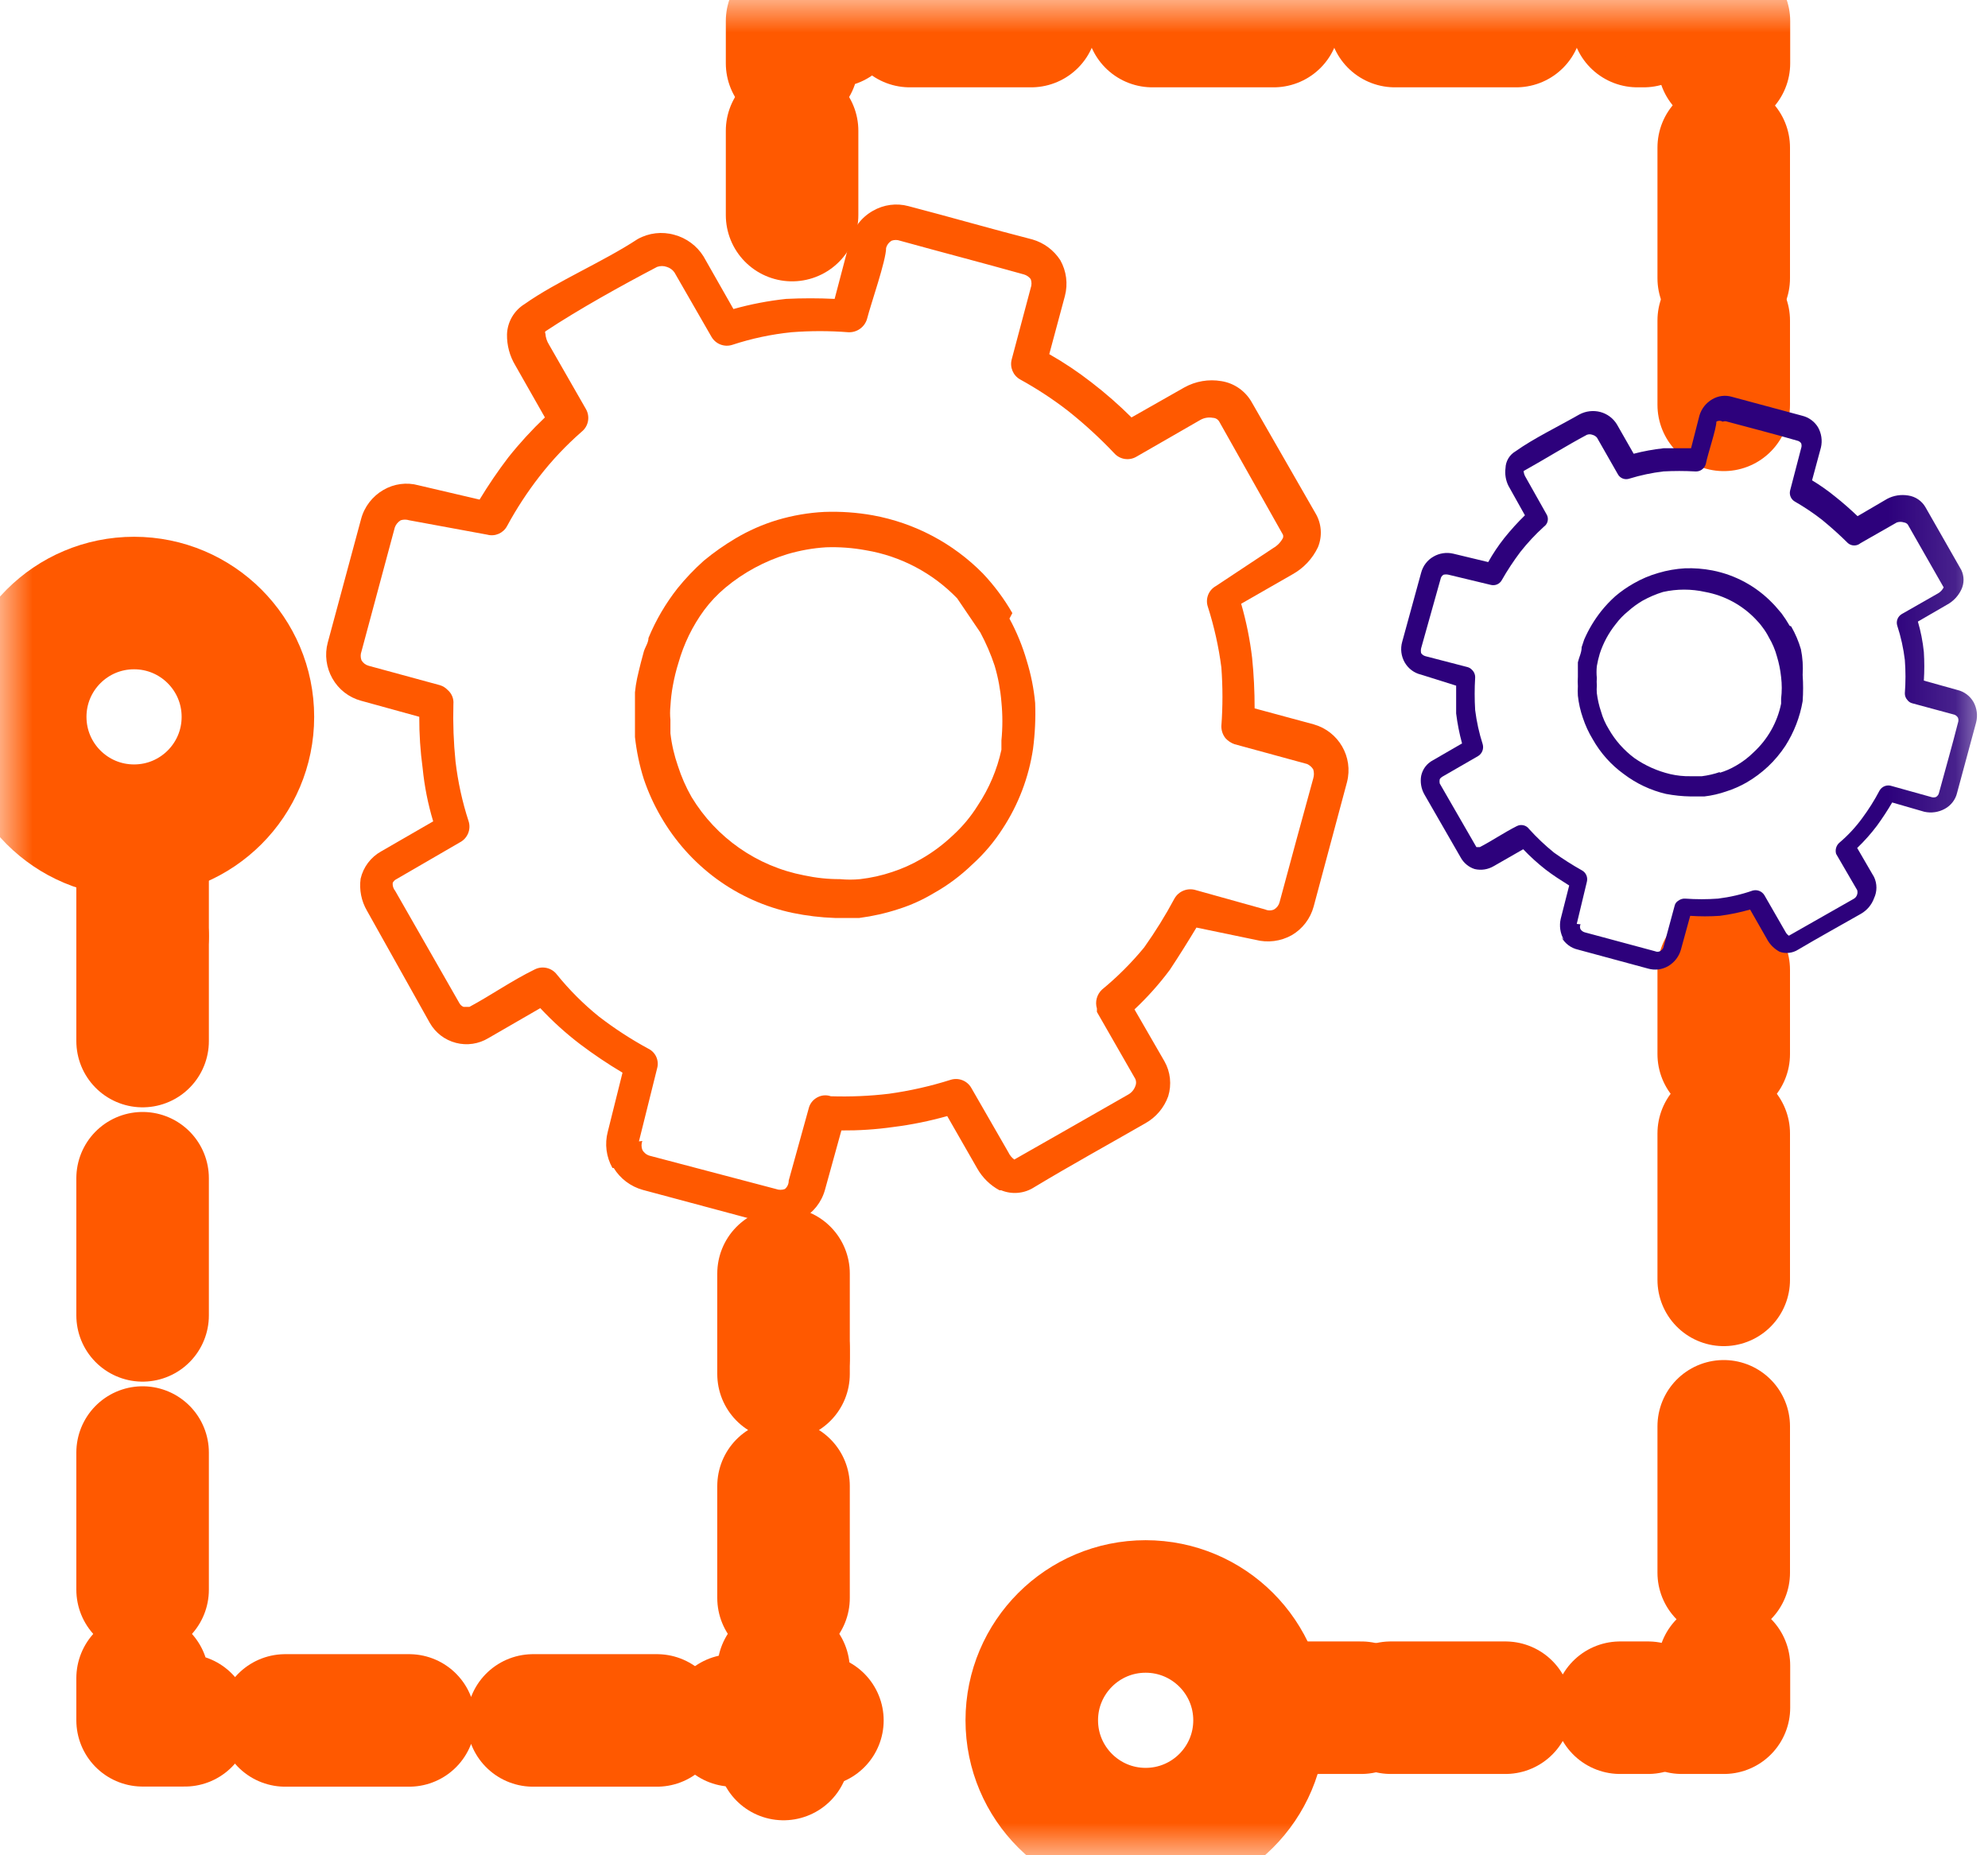 <svg width="30" height="28" viewBox="0 0 30 28" fill="none" xmlns="http://www.w3.org/2000/svg">
<mask id="mask0_3183_26642" style="mask-type:luminance" maskUnits="userSpaceOnUse" x="0" y="0" width="30" height="29">
<path d="M0 0.001H29.871V28.001H0V0.001Z" fill="white"/>
</mask>
<g mask="url(#mask0_3183_26642)">
<path d="M12.335 25.965H11.062" stroke="#FF5900" stroke-width="2" stroke-linecap="round" stroke-linejoin="round"/>
<path d="M9.914 25.965H3.359" stroke="#FF5900" stroke-width="2" stroke-linecap="round" stroke-linejoin="round" stroke-dasharray="1.87 1.87"/>
<path d="M2.789 25.963H2.152V25.327" stroke="#FF5900" stroke-width="2" stroke-linecap="round" stroke-linejoin="round"/>
<path d="M2.152 23.992V14.128" stroke="#FF5900" stroke-width="2" stroke-linecap="round" stroke-linejoin="round" stroke-dasharray="2.07 2.07"/>
<path d="M2.152 14.128V12.855" stroke="#FF5900" stroke-width="2" stroke-linecap="round" stroke-linejoin="round"/>
<path d="M11.953 3.246V1.974" stroke="#FF5900" stroke-width="2" stroke-linecap="round" stroke-linejoin="round"/>
<path d="M11.953 0.955V0.318H12.589" stroke="#FF5900" stroke-width="2" stroke-linecap="round" stroke-linejoin="round"/>
<path d="M13.73 0.318H24.803" stroke="#FF5900" stroke-width="2" stroke-linecap="round" stroke-linejoin="round" stroke-dasharray="1.83 1.83"/>
<path d="M25.379 0.318H26.015V0.955" stroke="#FF5900" stroke-width="2" stroke-linecap="round" stroke-linejoin="round"/>
<path d="M26.012 2.227V4.199" stroke="#FF5900" stroke-width="2" stroke-linecap="round" stroke-linejoin="round" stroke-dasharray="2.05 2.05"/>
<path d="M26.012 4.837V6.11" stroke="#FF5900" stroke-width="2" stroke-linecap="round" stroke-linejoin="round"/>
<path d="M11.824 26.472V25.199" stroke="#FF5900" stroke-width="2" stroke-linecap="round" stroke-linejoin="round"/>
<path d="M11.824 24.117V20.362" stroke="#FF5900" stroke-width="2" stroke-linecap="round" stroke-linejoin="round" stroke-dasharray="1.69 1.69"/>
<path d="M11.824 20.492V19.22" stroke="#FF5900" stroke-width="2" stroke-linecap="round" stroke-linejoin="round"/>
<path fill-rule="evenodd" clip-rule="evenodd" d="M0.305 10.819C0.305 9.87 1.074 9.101 2.023 9.101C2.972 9.101 3.741 9.87 3.741 10.819C3.741 11.768 2.972 12.537 2.023 12.537C1.074 12.537 0.305 11.768 0.305 10.819Z" stroke="#FF5900" stroke-width="2" stroke-linecap="round" stroke-linejoin="round"/>
<path fill-rule="evenodd" clip-rule="evenodd" d="M15.57 25.963C15.57 25.014 16.34 24.245 17.288 24.245C18.237 24.245 19.007 25.014 19.007 25.963C19.007 26.912 18.237 27.681 17.288 27.681C16.34 27.681 15.57 26.912 15.57 25.963Z" stroke="#FF5900" stroke-width="2" stroke-linecap="round" stroke-linejoin="round"/>
<path d="M19.27 25.773H20.542" stroke="#FF5900" stroke-width="2" stroke-linecap="round" stroke-linejoin="round"/>
<path d="M20.988 25.773H24.87" stroke="#FF5900" stroke-width="2" stroke-linecap="round" stroke-linejoin="round" stroke-dasharray="1.73 1.73"/>
<path d="M25.379 25.773H26.015V25.137" stroke="#FF5900" stroke-width="2" stroke-linecap="round" stroke-linejoin="round"/>
<path d="M26.012 23.736V15.973" stroke="#FF5900" stroke-width="2" stroke-linecap="round" stroke-linejoin="round" stroke-dasharray="2.21 2.21"/>
<path d="M26.012 15.909V14.637" stroke="#FF5900" stroke-width="2" stroke-linecap="round" stroke-linejoin="round"/>
<path fill-rule="evenodd" clip-rule="evenodd" d="M23.852 13.95C23.839 13.974 23.839 14.002 23.852 14.026C23.867 14.048 23.89 14.064 23.915 14.071L24.978 14.357C25 14.367 25.026 14.367 25.048 14.357C25.07 14.345 25.087 14.328 25.099 14.306L25.271 13.67C25.278 13.637 25.299 13.609 25.328 13.593C25.357 13.571 25.393 13.56 25.43 13.562C25.595 13.574 25.761 13.574 25.926 13.562C26.104 13.54 26.279 13.5 26.448 13.441C26.516 13.422 26.589 13.45 26.626 13.511L26.944 14.064C26.956 14.088 26.974 14.107 26.995 14.122C26.995 14.122 27.88 13.619 27.969 13.568C27.997 13.554 28.018 13.529 28.026 13.498C28.032 13.477 28.032 13.455 28.026 13.434L27.708 12.887C27.691 12.828 27.708 12.764 27.753 12.722C27.884 12.611 28.002 12.485 28.103 12.346C28.2 12.215 28.287 12.077 28.363 11.932C28.4 11.867 28.478 11.838 28.548 11.863L29.14 12.028C29.165 12.037 29.192 12.037 29.216 12.028C29.239 12.014 29.256 11.991 29.261 11.964C29.356 11.614 29.458 11.258 29.547 10.908C29.556 10.883 29.556 10.856 29.547 10.832C29.535 10.812 29.517 10.796 29.496 10.787L28.86 10.615C28.829 10.608 28.802 10.59 28.783 10.564C28.758 10.537 28.744 10.5 28.745 10.463C28.758 10.295 28.758 10.127 28.745 9.96C28.724 9.785 28.686 9.612 28.631 9.444C28.609 9.376 28.638 9.302 28.701 9.266L29.248 8.954C29.284 8.933 29.312 8.902 29.331 8.865L28.79 7.917C28.776 7.899 28.755 7.888 28.733 7.885C28.698 7.873 28.659 7.873 28.624 7.885L28.077 8.197C28.022 8.244 27.941 8.244 27.886 8.197C27.772 8.083 27.638 7.962 27.498 7.847C27.369 7.746 27.233 7.655 27.091 7.573C27.029 7.541 26.997 7.47 27.014 7.402L27.18 6.765C27.189 6.741 27.189 6.714 27.18 6.689C27.166 6.67 27.146 6.656 27.123 6.651C26.773 6.549 26.422 6.46 26.066 6.364C26.044 6.355 26.019 6.355 25.996 6.364C25.967 6.346 25.93 6.346 25.901 6.364C25.901 6.473 25.773 6.842 25.742 7.001C25.723 7.072 25.656 7.121 25.582 7.115C25.422 7.106 25.26 7.106 25.099 7.115C24.926 7.136 24.756 7.172 24.59 7.223C24.521 7.248 24.445 7.218 24.412 7.153L24.1 6.606C24.082 6.584 24.057 6.569 24.03 6.562C24.003 6.552 23.974 6.552 23.947 6.562C23.648 6.721 23.311 6.931 22.992 7.109C22.995 7.143 23.006 7.176 23.024 7.204L23.336 7.758C23.377 7.822 23.36 7.906 23.298 7.949C23.169 8.066 23.05 8.194 22.942 8.331C22.84 8.467 22.746 8.609 22.662 8.757C22.629 8.816 22.561 8.844 22.496 8.827L21.86 8.674C21.835 8.668 21.808 8.668 21.783 8.674C21.76 8.688 21.744 8.711 21.739 8.738L21.446 9.782C21.44 9.807 21.44 9.833 21.446 9.858C21.462 9.88 21.484 9.896 21.51 9.903L22.146 10.068C22.171 10.075 22.193 10.088 22.21 10.106C22.244 10.137 22.263 10.181 22.261 10.227C22.251 10.39 22.251 10.554 22.261 10.717C22.283 10.892 22.321 11.065 22.375 11.233C22.394 11.301 22.366 11.374 22.305 11.411L21.764 11.723C21.749 11.732 21.735 11.745 21.726 11.761C21.722 11.782 21.722 11.803 21.726 11.824L22.28 12.785H22.331C22.515 12.69 22.7 12.563 22.891 12.467C22.955 12.435 23.033 12.454 23.075 12.512C23.191 12.64 23.316 12.759 23.451 12.868C23.586 12.964 23.726 13.054 23.871 13.135C23.933 13.168 23.964 13.239 23.947 13.307L23.794 13.944L23.852 13.95ZM23.597 14.179C23.544 14.084 23.528 13.973 23.552 13.867L23.68 13.364C23.559 13.288 23.438 13.212 23.323 13.123C23.203 13.029 23.091 12.927 22.986 12.817L22.541 13.072C22.454 13.123 22.352 13.139 22.254 13.116C22.165 13.088 22.09 13.026 22.044 12.944L21.491 11.983C21.446 11.9 21.43 11.803 21.446 11.71C21.467 11.608 21.532 11.522 21.624 11.474L22.063 11.22C22.023 11.072 21.993 10.921 21.974 10.768C21.974 10.628 21.974 10.488 21.974 10.348L21.446 10.182C21.341 10.158 21.252 10.091 21.198 9.998C21.144 9.903 21.13 9.791 21.16 9.686L21.446 8.643C21.473 8.541 21.539 8.453 21.631 8.401C21.721 8.348 21.828 8.332 21.93 8.356L22.458 8.483C22.529 8.356 22.61 8.235 22.7 8.121C22.797 8 22.901 7.885 23.012 7.777L22.763 7.332C22.722 7.249 22.707 7.156 22.719 7.064C22.722 6.959 22.78 6.863 22.872 6.81C23.139 6.619 23.508 6.441 23.832 6.256C23.93 6.203 24.044 6.19 24.151 6.218C24.254 6.246 24.343 6.312 24.399 6.403L24.653 6.848C24.802 6.809 24.953 6.782 25.105 6.765C25.239 6.765 25.379 6.765 25.519 6.765L25.646 6.269C25.677 6.167 25.745 6.081 25.837 6.027C25.927 5.973 26.035 5.959 26.136 5.989L27.199 6.275C27.297 6.3 27.381 6.361 27.434 6.447C27.487 6.54 27.503 6.649 27.479 6.753L27.345 7.249C27.465 7.322 27.58 7.402 27.689 7.491C27.81 7.586 27.924 7.688 28.032 7.79L28.478 7.529C28.576 7.477 28.687 7.46 28.796 7.478C28.906 7.494 29.002 7.56 29.057 7.656L29.598 8.604C29.642 8.697 29.642 8.804 29.598 8.897C29.552 8.995 29.476 9.075 29.382 9.126L28.942 9.381C28.986 9.53 29.016 9.684 29.032 9.839C29.041 9.983 29.041 10.128 29.032 10.272L29.534 10.412C29.639 10.436 29.729 10.503 29.782 10.596C29.833 10.69 29.847 10.799 29.821 10.902L29.534 11.964C29.51 12.067 29.443 12.155 29.35 12.206C29.255 12.259 29.144 12.275 29.038 12.251L28.554 12.111C28.484 12.231 28.407 12.348 28.325 12.461C28.235 12.581 28.134 12.694 28.026 12.798L28.281 13.237C28.328 13.338 28.328 13.454 28.281 13.555C28.245 13.655 28.175 13.738 28.083 13.791C27.772 13.969 27.447 14.147 27.135 14.332C27.052 14.385 26.948 14.397 26.855 14.364C26.774 14.32 26.707 14.254 26.664 14.172L26.41 13.727C26.259 13.77 26.106 13.802 25.952 13.822C25.803 13.832 25.654 13.832 25.506 13.822L25.366 14.332C25.337 14.436 25.268 14.525 25.175 14.58C25.083 14.634 24.973 14.648 24.87 14.618L23.813 14.332C23.708 14.309 23.617 14.241 23.565 14.147L23.597 14.179Z" fill="#2D017C"/>
<path fill-rule="evenodd" clip-rule="evenodd" d="M25.956 11.651C25.867 11.682 25.775 11.703 25.682 11.715H25.51C25.407 11.717 25.305 11.706 25.205 11.683C25.011 11.637 24.827 11.555 24.664 11.441C24.506 11.323 24.373 11.173 24.276 11.002C24.226 10.921 24.187 10.833 24.161 10.741C24.13 10.65 24.109 10.556 24.097 10.461C24.094 10.423 24.094 10.385 24.097 10.347C24.094 10.308 24.094 10.27 24.097 10.232C24.091 10.173 24.091 10.113 24.097 10.054C24.108 9.989 24.123 9.926 24.142 9.863C24.195 9.701 24.277 9.55 24.384 9.417C24.437 9.346 24.499 9.282 24.568 9.226C24.635 9.166 24.707 9.113 24.785 9.067C24.884 9.012 24.988 8.967 25.096 8.934C25.306 8.887 25.523 8.887 25.733 8.934C26.022 8.987 26.287 9.13 26.49 9.341C26.529 9.38 26.566 9.423 26.598 9.468C26.635 9.516 26.667 9.567 26.694 9.621C26.747 9.71 26.788 9.807 26.815 9.907C26.846 10.009 26.867 10.114 26.878 10.219C26.891 10.327 26.891 10.436 26.878 10.544V10.62C26.821 10.901 26.676 11.157 26.465 11.352C26.385 11.432 26.295 11.5 26.197 11.556C26.119 11.602 26.036 11.638 25.949 11.664L25.956 11.651ZM27.006 9.443C26.969 9.379 26.929 9.317 26.885 9.258C26.84 9.207 26.796 9.15 26.751 9.106C26.506 8.85 26.188 8.677 25.841 8.609C25.705 8.583 25.566 8.572 25.427 8.577C25.291 8.585 25.157 8.608 25.026 8.647C24.895 8.684 24.769 8.738 24.651 8.806C24.554 8.861 24.462 8.925 24.377 8.997C24.299 9.067 24.226 9.144 24.161 9.226C24.058 9.357 23.972 9.5 23.906 9.653L23.868 9.767C23.868 9.85 23.83 9.914 23.811 9.996V10.117V10.213C23.808 10.262 23.808 10.31 23.811 10.359C23.808 10.406 23.808 10.453 23.811 10.499C23.823 10.614 23.849 10.727 23.887 10.836C23.924 10.948 23.973 11.054 24.034 11.155C24.151 11.363 24.311 11.543 24.505 11.683C24.694 11.826 24.91 11.928 25.141 11.982C25.263 12.005 25.386 12.018 25.51 12.02H25.72C25.833 12.007 25.944 11.981 26.051 11.944C26.157 11.91 26.26 11.865 26.356 11.81C26.473 11.742 26.582 11.661 26.681 11.568C26.78 11.475 26.867 11.37 26.942 11.257C27.073 11.051 27.162 10.822 27.203 10.582C27.212 10.451 27.212 10.319 27.203 10.187C27.211 10.057 27.203 9.927 27.177 9.799C27.142 9.679 27.093 9.564 27.031 9.456L27.006 9.443Z" fill="#2D017C"/>
<path fill-rule="evenodd" clip-rule="evenodd" d="M9.693 17.22C9.677 17.263 9.677 17.31 9.693 17.353C9.716 17.396 9.755 17.428 9.802 17.442L11.711 17.945C11.754 17.961 11.801 17.961 11.844 17.945C11.882 17.914 11.903 17.867 11.902 17.818L12.207 16.717C12.223 16.66 12.26 16.61 12.309 16.577C12.376 16.53 12.461 16.518 12.538 16.545C12.831 16.554 13.125 16.542 13.416 16.507C13.731 16.463 14.042 16.393 14.345 16.297C14.465 16.259 14.594 16.309 14.657 16.418L15.217 17.391C15.237 17.434 15.268 17.472 15.306 17.5C15.306 17.5 16.872 16.609 17.024 16.52C17.075 16.492 17.113 16.447 17.133 16.392C17.148 16.358 17.148 16.318 17.133 16.284L16.553 15.272V15.221C16.522 15.119 16.552 15.008 16.63 14.935C16.862 14.744 17.075 14.531 17.266 14.299C17.434 14.062 17.587 13.816 17.724 13.56C17.787 13.449 17.92 13.396 18.043 13.433L19.093 13.726C19.135 13.745 19.184 13.745 19.226 13.726C19.267 13.702 19.297 13.663 19.309 13.618C19.481 12.981 19.652 12.345 19.818 11.747C19.831 11.703 19.831 11.657 19.818 11.613C19.796 11.576 19.762 11.547 19.723 11.53L18.628 11.231C18.577 11.213 18.531 11.182 18.494 11.142C18.452 11.09 18.43 11.025 18.431 10.958C18.453 10.663 18.453 10.368 18.431 10.073C18.391 9.762 18.322 9.455 18.227 9.157C18.187 9.037 18.238 8.906 18.348 8.845L19.213 8.272C19.276 8.236 19.327 8.183 19.36 8.12C19.366 8.103 19.366 8.085 19.36 8.069L18.399 6.363C18.379 6.329 18.343 6.307 18.303 6.306C18.238 6.294 18.171 6.305 18.113 6.338L17.152 6.891C17.041 6.958 16.9 6.936 16.814 6.84C16.598 6.612 16.367 6.4 16.121 6.204C15.892 6.026 15.649 5.867 15.395 5.727C15.287 5.667 15.235 5.54 15.268 5.421L15.554 4.346C15.57 4.303 15.57 4.255 15.554 4.212C15.529 4.179 15.493 4.154 15.452 4.142C14.816 3.964 14.18 3.799 13.582 3.633C13.541 3.618 13.495 3.618 13.454 3.633C13.414 3.657 13.384 3.696 13.372 3.741C13.372 3.932 13.143 4.581 13.085 4.81C13.05 4.937 12.93 5.022 12.799 5.014C12.515 4.992 12.23 4.992 11.946 5.014C11.641 5.045 11.34 5.109 11.049 5.205C10.929 5.243 10.8 5.192 10.737 5.084L10.177 4.11C10.149 4.071 10.109 4.042 10.062 4.028C10.015 4.011 9.964 4.011 9.916 4.028C9.382 4.308 8.739 4.664 8.23 5.001C8.224 5.011 8.224 5.023 8.23 5.033C8.234 5.094 8.254 5.153 8.287 5.205L8.841 6.172C8.908 6.287 8.881 6.433 8.777 6.516C8.544 6.72 8.33 6.946 8.141 7.19C7.957 7.427 7.793 7.678 7.651 7.941C7.593 8.048 7.469 8.101 7.352 8.069L6.174 7.852C6.133 7.839 6.088 7.839 6.047 7.852C6.006 7.877 5.974 7.915 5.958 7.96L5.455 9.831C5.439 9.874 5.439 9.922 5.455 9.965C5.479 10.006 5.518 10.036 5.563 10.048L6.639 10.341C6.682 10.354 6.722 10.378 6.753 10.411C6.816 10.464 6.85 10.544 6.842 10.627C6.834 10.916 6.845 11.205 6.874 11.492C6.91 11.799 6.976 12.102 7.072 12.396C7.111 12.52 7.054 12.655 6.938 12.714L5.983 13.268C5.958 13.28 5.938 13.3 5.926 13.325C5.922 13.369 5.936 13.412 5.964 13.446L6.932 15.139C6.946 15.165 6.968 15.185 6.995 15.196C6.995 15.196 7.04 15.196 7.084 15.196C7.415 15.018 7.721 14.801 8.071 14.63C8.185 14.573 8.324 14.605 8.402 14.706C8.591 14.94 8.804 15.153 9.038 15.342C9.273 15.523 9.522 15.685 9.782 15.826C9.894 15.88 9.95 16.006 9.916 16.125L9.642 17.226L9.693 17.22ZM9.242 17.627C9.148 17.46 9.123 17.264 9.172 17.079L9.394 16.189C9.174 16.058 8.962 15.916 8.758 15.762C8.541 15.597 8.339 15.414 8.153 15.215L7.371 15.667C7.224 15.756 7.047 15.783 6.88 15.739C6.713 15.696 6.571 15.587 6.486 15.438L5.538 13.745C5.453 13.599 5.419 13.429 5.442 13.261C5.483 13.085 5.596 12.935 5.754 12.848L6.537 12.396C6.458 12.134 6.405 11.866 6.378 11.594C6.343 11.337 6.326 11.077 6.327 10.818L5.449 10.576C5.265 10.526 5.109 10.405 5.016 10.239C4.923 10.075 4.897 9.88 4.946 9.698L5.449 7.833C5.498 7.648 5.62 7.49 5.786 7.394C5.946 7.301 6.136 7.275 6.314 7.324L7.237 7.54C7.37 7.321 7.514 7.108 7.67 6.904C7.84 6.69 8.025 6.488 8.223 6.3L7.778 5.517C7.692 5.375 7.648 5.212 7.651 5.046C7.657 4.858 7.758 4.686 7.918 4.588C8.395 4.25 9.102 3.951 9.623 3.608C9.792 3.514 9.991 3.491 10.177 3.544C10.359 3.593 10.516 3.709 10.616 3.869L11.068 4.664C11.328 4.591 11.594 4.54 11.863 4.511C12.107 4.499 12.351 4.499 12.595 4.511L12.824 3.64C12.873 3.445 12.999 3.279 13.174 3.181C13.336 3.088 13.528 3.062 13.709 3.111C14.345 3.277 14.982 3.461 15.58 3.614C15.753 3.664 15.902 3.775 16 3.926C16.093 4.09 16.118 4.284 16.07 4.467L15.834 5.345C16.056 5.471 16.269 5.614 16.471 5.771C16.683 5.934 16.885 6.111 17.075 6.3L17.871 5.848C18.041 5.753 18.239 5.719 18.431 5.752C18.624 5.782 18.793 5.9 18.889 6.07L19.85 7.744C19.944 7.9 19.958 8.091 19.888 8.26C19.806 8.432 19.673 8.574 19.506 8.667L18.73 9.112C18.807 9.379 18.862 9.651 18.895 9.927C18.921 10.181 18.933 10.435 18.933 10.691L19.824 10.932C20.201 11.038 20.425 11.425 20.327 11.804L19.824 13.681C19.775 13.863 19.656 14.019 19.493 14.114C19.327 14.207 19.131 14.232 18.946 14.184L18.055 13.999C17.928 14.21 17.801 14.413 17.654 14.636C17.494 14.851 17.315 15.051 17.12 15.234L17.572 16.017C17.663 16.177 17.683 16.369 17.629 16.545C17.567 16.718 17.445 16.862 17.285 16.952C16.732 17.27 16.152 17.589 15.605 17.919C15.457 18.014 15.272 18.031 15.109 17.964H15.083C14.942 17.888 14.825 17.773 14.746 17.633L14.294 16.844C14.027 16.919 13.755 16.975 13.48 17.009C13.22 17.046 12.959 17.063 12.697 17.061L12.449 17.958C12.343 18.338 11.952 18.562 11.571 18.46L9.7 17.958C9.517 17.907 9.36 17.789 9.261 17.627H9.242Z" fill="#FF5900"/>
<path fill-rule="evenodd" clip-rule="evenodd" d="M14.794 9.546C14.88 9.707 14.953 9.875 15.01 10.048C15.063 10.227 15.097 10.41 15.112 10.596C15.131 10.788 15.131 10.982 15.112 11.175V11.315C15.047 11.615 14.926 11.899 14.756 12.155C14.652 12.322 14.526 12.474 14.38 12.607C14.236 12.744 14.076 12.864 13.903 12.963C13.764 13.044 13.617 13.11 13.464 13.16C13.307 13.213 13.145 13.249 12.98 13.268C12.879 13.278 12.776 13.278 12.675 13.268C12.493 13.269 12.312 13.249 12.134 13.211C11.425 13.075 10.808 12.645 10.435 12.027C10.351 11.88 10.283 11.724 10.231 11.563C10.175 11.402 10.136 11.236 10.117 11.067C10.117 10.997 10.117 10.927 10.117 10.863C10.11 10.795 10.11 10.727 10.117 10.659C10.123 10.553 10.135 10.446 10.155 10.341C10.176 10.227 10.203 10.115 10.238 10.004C10.319 9.718 10.45 9.448 10.626 9.208C10.718 9.084 10.825 8.971 10.944 8.871C11.22 8.64 11.541 8.467 11.886 8.362C12.074 8.307 12.269 8.272 12.465 8.26C12.667 8.253 12.87 8.268 13.069 8.305C13.593 8.393 14.075 8.648 14.444 9.03M15.277 9.253C15.153 9.037 15.003 8.836 14.832 8.655C14.382 8.198 13.802 7.892 13.171 7.777C12.93 7.734 12.684 7.717 12.439 7.726C12.2 7.738 11.963 7.779 11.733 7.847C11.51 7.914 11.297 8.008 11.097 8.127C10.929 8.227 10.769 8.339 10.619 8.464C10.477 8.591 10.345 8.729 10.225 8.878C10.045 9.107 9.897 9.359 9.786 9.628C9.786 9.698 9.735 9.768 9.716 9.832C9.697 9.896 9.646 10.093 9.614 10.239C9.599 10.309 9.589 10.379 9.582 10.449V10.621C9.582 10.697 9.582 10.787 9.582 10.869V11.124C9.606 11.34 9.65 11.553 9.716 11.76C9.782 11.955 9.867 12.142 9.97 12.32C10.182 12.689 10.468 13.01 10.81 13.262C11.153 13.514 11.546 13.69 11.962 13.778C12.172 13.821 12.384 13.847 12.598 13.854H12.967C13.168 13.828 13.367 13.783 13.559 13.72C13.746 13.661 13.926 13.579 14.094 13.478C14.305 13.36 14.499 13.214 14.673 13.046C14.849 12.887 15.003 12.705 15.131 12.505C15.369 12.142 15.525 11.731 15.589 11.302C15.619 11.072 15.63 10.84 15.621 10.608C15.601 10.392 15.558 10.179 15.494 9.972C15.43 9.751 15.343 9.538 15.233 9.336L15.277 9.253Z" fill="#FF5900"/>
</g>
</svg>
